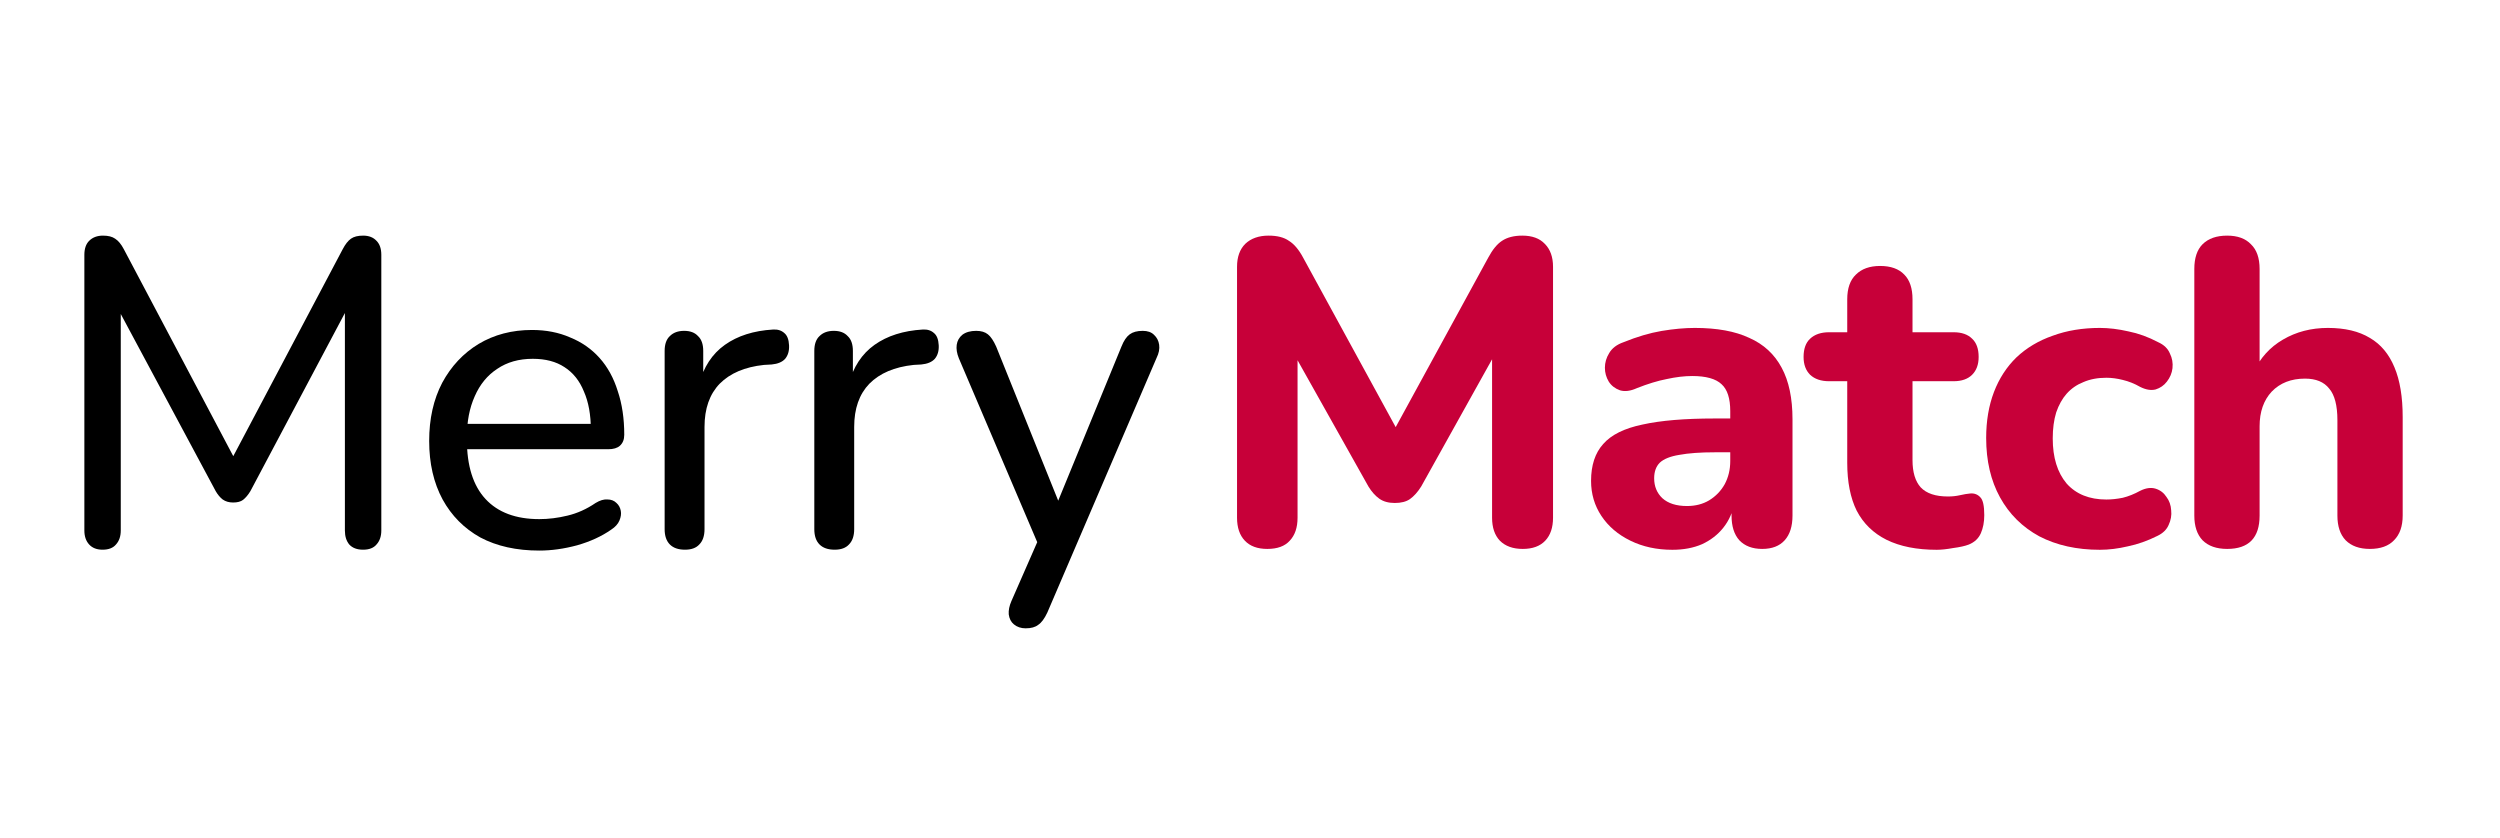 <svg width="188" height="63" viewBox="0 0 188 63" fill="none" xmlns="http://www.w3.org/2000/svg">
<g id="logo">
<g id="Merry">
<path d="M7.713 41.337C7.278 41.337 6.941 41.206 6.702 40.943C6.463 40.68 6.344 40.33 6.344 39.892V19.164C6.344 18.704 6.463 18.354 6.702 18.113C6.963 17.85 7.311 17.719 7.746 17.719C8.137 17.719 8.441 17.795 8.658 17.949C8.897 18.102 9.115 18.365 9.31 18.737L18.047 35.26H17.037L25.773 18.737C25.969 18.365 26.175 18.102 26.393 17.949C26.61 17.795 26.914 17.719 27.305 17.719C27.74 17.719 28.077 17.85 28.316 18.113C28.555 18.354 28.675 18.704 28.675 19.164V39.892C28.675 40.33 28.555 40.68 28.316 40.943C28.099 41.206 27.762 41.337 27.305 41.337C26.849 41.337 26.501 41.206 26.262 40.943C26.045 40.68 25.936 40.33 25.936 39.892V22.186H26.654L18.829 36.935C18.656 37.22 18.471 37.439 18.275 37.592C18.101 37.724 17.852 37.789 17.526 37.789C17.221 37.789 16.96 37.713 16.743 37.559C16.547 37.406 16.374 37.198 16.221 36.935L8.3 22.153H9.082V39.892C9.082 40.33 8.963 40.68 8.724 40.943C8.506 41.206 8.169 41.337 7.713 41.337Z" fill="black"/>
<path d="M40.554 41.403C38.837 41.403 37.359 41.074 36.12 40.417C34.903 39.739 33.958 38.786 33.284 37.559C32.611 36.311 32.274 34.844 32.274 33.158C32.274 31.493 32.6 30.037 33.252 28.789C33.925 27.541 34.838 26.566 35.99 25.865C37.164 25.165 38.5 24.814 40 24.814C41.065 24.814 42.021 25 42.869 25.373C43.738 25.723 44.477 26.238 45.085 26.916C45.694 27.595 46.15 28.427 46.455 29.413C46.781 30.377 46.944 31.471 46.944 32.698C46.944 33.048 46.835 33.322 46.618 33.519C46.422 33.694 46.129 33.782 45.737 33.782H34.588V31.877H44.988L44.433 32.337C44.433 31.198 44.26 30.234 43.912 29.446C43.586 28.636 43.097 28.022 42.445 27.606C41.815 27.19 41.021 26.982 40.065 26.982C39.022 26.982 38.131 27.234 37.392 27.738C36.653 28.22 36.088 28.909 35.697 29.807C35.305 30.683 35.11 31.701 35.11 32.862V33.059C35.11 35.03 35.577 36.519 36.512 37.527C37.446 38.534 38.794 39.038 40.554 39.038C41.249 39.038 41.956 38.95 42.673 38.775C43.412 38.6 44.118 38.282 44.792 37.822C45.118 37.625 45.411 37.538 45.672 37.559C45.955 37.559 46.183 37.647 46.357 37.822C46.531 37.976 46.639 38.173 46.683 38.414C46.726 38.633 46.694 38.873 46.585 39.136C46.476 39.399 46.27 39.629 45.966 39.826C45.248 40.33 44.39 40.724 43.39 41.009C42.412 41.272 41.467 41.403 40.554 41.403Z" fill="black"/>
<path d="M51.513 41.337C51.014 41.337 50.633 41.206 50.372 40.943C50.112 40.68 49.981 40.297 49.981 39.793V26.391C49.981 25.887 50.112 25.515 50.372 25.274C50.633 25.011 50.992 24.88 51.448 24.88C51.905 24.88 52.252 25.011 52.491 25.274C52.752 25.515 52.883 25.887 52.883 26.391V28.92H52.557C52.904 27.606 53.556 26.61 54.513 25.931C55.469 25.252 56.675 24.869 58.131 24.781C58.479 24.759 58.761 24.847 58.979 25.044C59.196 25.219 59.316 25.526 59.337 25.964C59.359 26.38 59.261 26.719 59.044 26.982C58.827 27.223 58.49 27.365 58.033 27.409L57.447 27.442C56.012 27.595 54.904 28.066 54.121 28.855C53.361 29.643 52.98 30.727 52.98 32.107V39.793C52.98 40.297 52.85 40.68 52.589 40.943C52.35 41.206 51.992 41.337 51.513 41.337Z" fill="black"/>
<path d="M62.768 41.337C62.268 41.337 61.888 41.206 61.627 40.943C61.366 40.68 61.236 40.297 61.236 39.793V26.391C61.236 25.887 61.366 25.515 61.627 25.274C61.888 25.011 62.246 24.88 62.703 24.88C63.159 24.88 63.507 25.011 63.746 25.274C64.007 25.515 64.137 25.887 64.137 26.391V28.92H63.811C64.159 27.606 64.811 26.61 65.767 25.931C66.724 25.252 67.93 24.869 69.386 24.781C69.734 24.759 70.016 24.847 70.233 25.044C70.451 25.219 70.57 25.526 70.592 25.964C70.614 26.38 70.516 26.719 70.299 26.982C70.081 27.223 69.744 27.365 69.288 27.409L68.701 27.442C67.267 27.595 66.158 28.066 65.376 28.855C64.615 29.643 64.235 30.727 64.235 32.107V39.793C64.235 40.297 64.105 40.68 63.844 40.943C63.605 41.206 63.246 41.337 62.768 41.337Z" fill="black"/>
<path d="M77.129 47.25C76.781 47.25 76.487 47.151 76.248 46.954C76.031 46.779 75.901 46.527 75.857 46.199C75.835 45.892 75.901 45.564 76.053 45.213L78.269 40.155V41.403L72.108 26.949C71.956 26.577 71.902 26.238 71.945 25.931C71.989 25.624 72.13 25.373 72.369 25.175C72.63 24.978 72.978 24.88 73.412 24.88C73.782 24.88 74.075 24.967 74.292 25.143C74.51 25.318 74.716 25.624 74.912 26.062L80.03 38.775H79.117L84.333 26.062C84.507 25.624 84.713 25.318 84.953 25.143C85.192 24.967 85.517 24.88 85.93 24.88C86.3 24.88 86.582 24.978 86.778 25.175C86.995 25.373 87.126 25.624 87.169 25.931C87.213 26.238 87.147 26.566 86.974 26.916L78.758 46.067C78.541 46.527 78.313 46.834 78.074 46.987C77.857 47.162 77.541 47.25 77.129 47.25Z" fill="black"/>
</g>
<g id="Match">
<path d="M95.301 41.279C94.564 41.279 94.001 41.072 93.611 40.659C93.22 40.247 93.025 39.671 93.025 38.932V20.065C93.025 19.326 93.231 18.751 93.643 18.338C94.076 17.925 94.662 17.719 95.398 17.719C96.049 17.719 96.558 17.849 96.926 18.11C97.316 18.349 97.674 18.772 97.999 19.381L105.508 33.132H104.403L111.912 19.381C112.237 18.772 112.584 18.349 112.952 18.11C113.342 17.849 113.851 17.719 114.48 17.719C115.217 17.719 115.78 17.925 116.17 18.338C116.582 18.751 116.788 19.326 116.788 20.065V38.932C116.788 39.671 116.593 40.247 116.203 40.659C115.812 41.072 115.249 41.279 114.512 41.279C113.775 41.279 113.201 41.072 112.789 40.659C112.399 40.247 112.204 39.671 112.204 38.932V25.735H112.919L106.873 36.586C106.613 36.999 106.331 37.314 106.028 37.531C105.746 37.727 105.367 37.824 104.89 37.824C104.414 37.824 104.023 37.716 103.72 37.499C103.417 37.281 103.146 36.977 102.907 36.586L96.796 25.702H97.576V38.932C97.576 39.671 97.381 40.247 96.991 40.659C96.623 41.072 96.059 41.279 95.301 41.279Z" fill="#C70039"/>
<path d="M125.759 41.344C124.589 41.344 123.537 41.116 122.606 40.659C121.674 40.203 120.948 39.584 120.428 38.802C119.908 38.02 119.648 37.14 119.648 36.163C119.648 34.989 119.951 34.066 120.558 33.393C121.164 32.697 122.151 32.209 123.516 31.926C124.881 31.622 126.691 31.47 128.944 31.47H130.667V34.012H128.977C127.872 34.012 126.972 34.077 126.279 34.207C125.607 34.316 125.119 34.511 124.816 34.794C124.534 35.076 124.393 35.467 124.393 35.967C124.393 36.575 124.599 37.075 125.011 37.466C125.445 37.857 126.062 38.053 126.864 38.053C127.492 38.053 128.045 37.911 128.522 37.629C129.02 37.325 129.41 36.923 129.692 36.423C129.974 35.902 130.115 35.315 130.115 34.664V30.916C130.115 29.96 129.898 29.287 129.464 28.896C129.031 28.483 128.294 28.277 127.254 28.277C126.669 28.277 126.03 28.353 125.336 28.505C124.664 28.635 123.917 28.863 123.093 29.189C122.616 29.406 122.194 29.461 121.825 29.352C121.457 29.222 121.175 29.004 120.98 28.7C120.785 28.374 120.688 28.027 120.688 27.657C120.688 27.267 120.796 26.897 121.013 26.55C121.229 26.18 121.587 25.909 122.086 25.735C123.104 25.322 124.058 25.04 124.946 24.888C125.856 24.736 126.691 24.66 127.449 24.66C129.118 24.66 130.483 24.909 131.545 25.409C132.628 25.887 133.441 26.637 133.983 27.657C134.525 28.657 134.796 29.949 134.796 31.535V38.769C134.796 39.573 134.601 40.192 134.21 40.627C133.82 41.061 133.257 41.279 132.52 41.279C131.783 41.279 131.209 41.061 130.797 40.627C130.407 40.192 130.212 39.573 130.212 38.769V37.564L130.44 37.759C130.31 38.498 130.028 39.139 129.595 39.682C129.183 40.203 128.652 40.616 128.002 40.92C127.352 41.203 126.604 41.344 125.759 41.344Z" fill="#C70039"/>
<path d="M145.641 41.344C144.146 41.344 142.889 41.094 141.87 40.594C140.873 40.095 140.126 39.367 139.627 38.411C139.151 37.455 138.912 36.249 138.912 34.794V28.668H137.547C136.94 28.668 136.463 28.505 136.117 28.179C135.792 27.853 135.629 27.408 135.629 26.843C135.629 26.235 135.792 25.778 136.117 25.474C136.463 25.148 136.94 24.985 137.547 24.985H138.912V22.509C138.912 21.683 139.129 21.064 139.562 20.651C139.996 20.217 140.603 20 141.383 20C142.185 20 142.791 20.217 143.203 20.651C143.615 21.064 143.821 21.683 143.821 22.509V24.985H146.909C147.516 24.985 147.982 25.148 148.307 25.474C148.632 25.778 148.794 26.235 148.794 26.843C148.794 27.408 148.632 27.853 148.307 28.179C147.982 28.505 147.516 28.668 146.909 28.668H143.821V34.598C143.821 35.511 144.027 36.195 144.438 36.651C144.872 37.108 145.554 37.336 146.486 37.336C146.811 37.336 147.115 37.303 147.396 37.238C147.678 37.173 147.938 37.129 148.177 37.108C148.48 37.086 148.729 37.184 148.924 37.401C149.119 37.596 149.217 38.042 149.217 38.737C149.217 39.258 149.13 39.714 148.957 40.105C148.783 40.496 148.48 40.779 148.047 40.953C147.765 41.061 147.375 41.148 146.876 41.213C146.4 41.3 145.988 41.344 145.641 41.344Z" fill="#C70039"/>
<path d="M157.91 41.344C156.176 41.344 154.659 41.007 153.359 40.334C152.08 39.638 151.094 38.661 150.401 37.401C149.707 36.141 149.36 34.653 149.36 32.937C149.36 31.655 149.555 30.503 149.945 29.482C150.335 28.461 150.899 27.592 151.636 26.875C152.394 26.159 153.304 25.616 154.366 25.246C155.428 24.855 156.609 24.66 157.91 24.66C158.581 24.66 159.296 24.747 160.055 24.92C160.813 25.072 161.561 25.344 162.298 25.735C162.731 25.93 163.024 26.213 163.176 26.582C163.349 26.93 163.414 27.299 163.371 27.69C163.327 28.059 163.186 28.396 162.948 28.7C162.731 28.983 162.45 29.178 162.103 29.287C161.756 29.374 161.366 29.309 160.933 29.091C160.521 28.852 160.087 28.679 159.632 28.57C159.199 28.461 158.787 28.407 158.397 28.407C157.747 28.407 157.173 28.516 156.674 28.733C156.176 28.928 155.753 29.222 155.407 29.613C155.081 29.982 154.821 30.449 154.626 31.014C154.453 31.579 154.366 32.23 154.366 32.969C154.366 34.403 154.713 35.532 155.407 36.358C156.122 37.162 157.119 37.564 158.397 37.564C158.787 37.564 159.199 37.52 159.632 37.433C160.066 37.325 160.499 37.151 160.933 36.912C161.366 36.695 161.756 36.641 162.103 36.749C162.45 36.858 162.72 37.064 162.916 37.368C163.132 37.651 163.251 37.987 163.273 38.378C163.316 38.748 163.251 39.117 163.078 39.486C162.926 39.834 162.645 40.105 162.233 40.301C161.496 40.67 160.759 40.931 160.022 41.083C159.286 41.257 158.581 41.344 157.91 41.344Z" fill="#C70039"/>
<path d="M167.484 41.279C166.682 41.279 166.065 41.061 165.631 40.627C165.219 40.192 165.013 39.573 165.013 38.769V20.228C165.013 19.402 165.219 18.783 165.631 18.37C166.065 17.936 166.682 17.719 167.484 17.719C168.264 17.719 168.86 17.936 169.272 18.37C169.705 18.783 169.922 19.402 169.922 20.228V27.983H169.467C169.965 26.919 170.702 26.104 171.677 25.539C172.674 24.953 173.801 24.66 175.058 24.66C176.337 24.66 177.388 24.909 178.211 25.409C179.035 25.887 179.652 26.626 180.064 27.625C180.476 28.602 180.682 29.852 180.682 31.372V38.769C180.682 39.573 180.465 40.192 180.032 40.627C179.62 41.061 179.013 41.279 178.211 41.279C177.431 41.279 176.824 41.061 176.391 40.627C175.979 40.192 175.773 39.573 175.773 38.769V31.601C175.773 30.492 175.567 29.7 175.156 29.222C174.765 28.722 174.159 28.472 173.335 28.472C172.295 28.472 171.461 28.798 170.832 29.45C170.225 30.102 169.922 30.971 169.922 32.057V38.769C169.922 40.442 169.109 41.279 167.484 41.279Z" fill="#C70039"/>
</g>
</g>
</svg>
